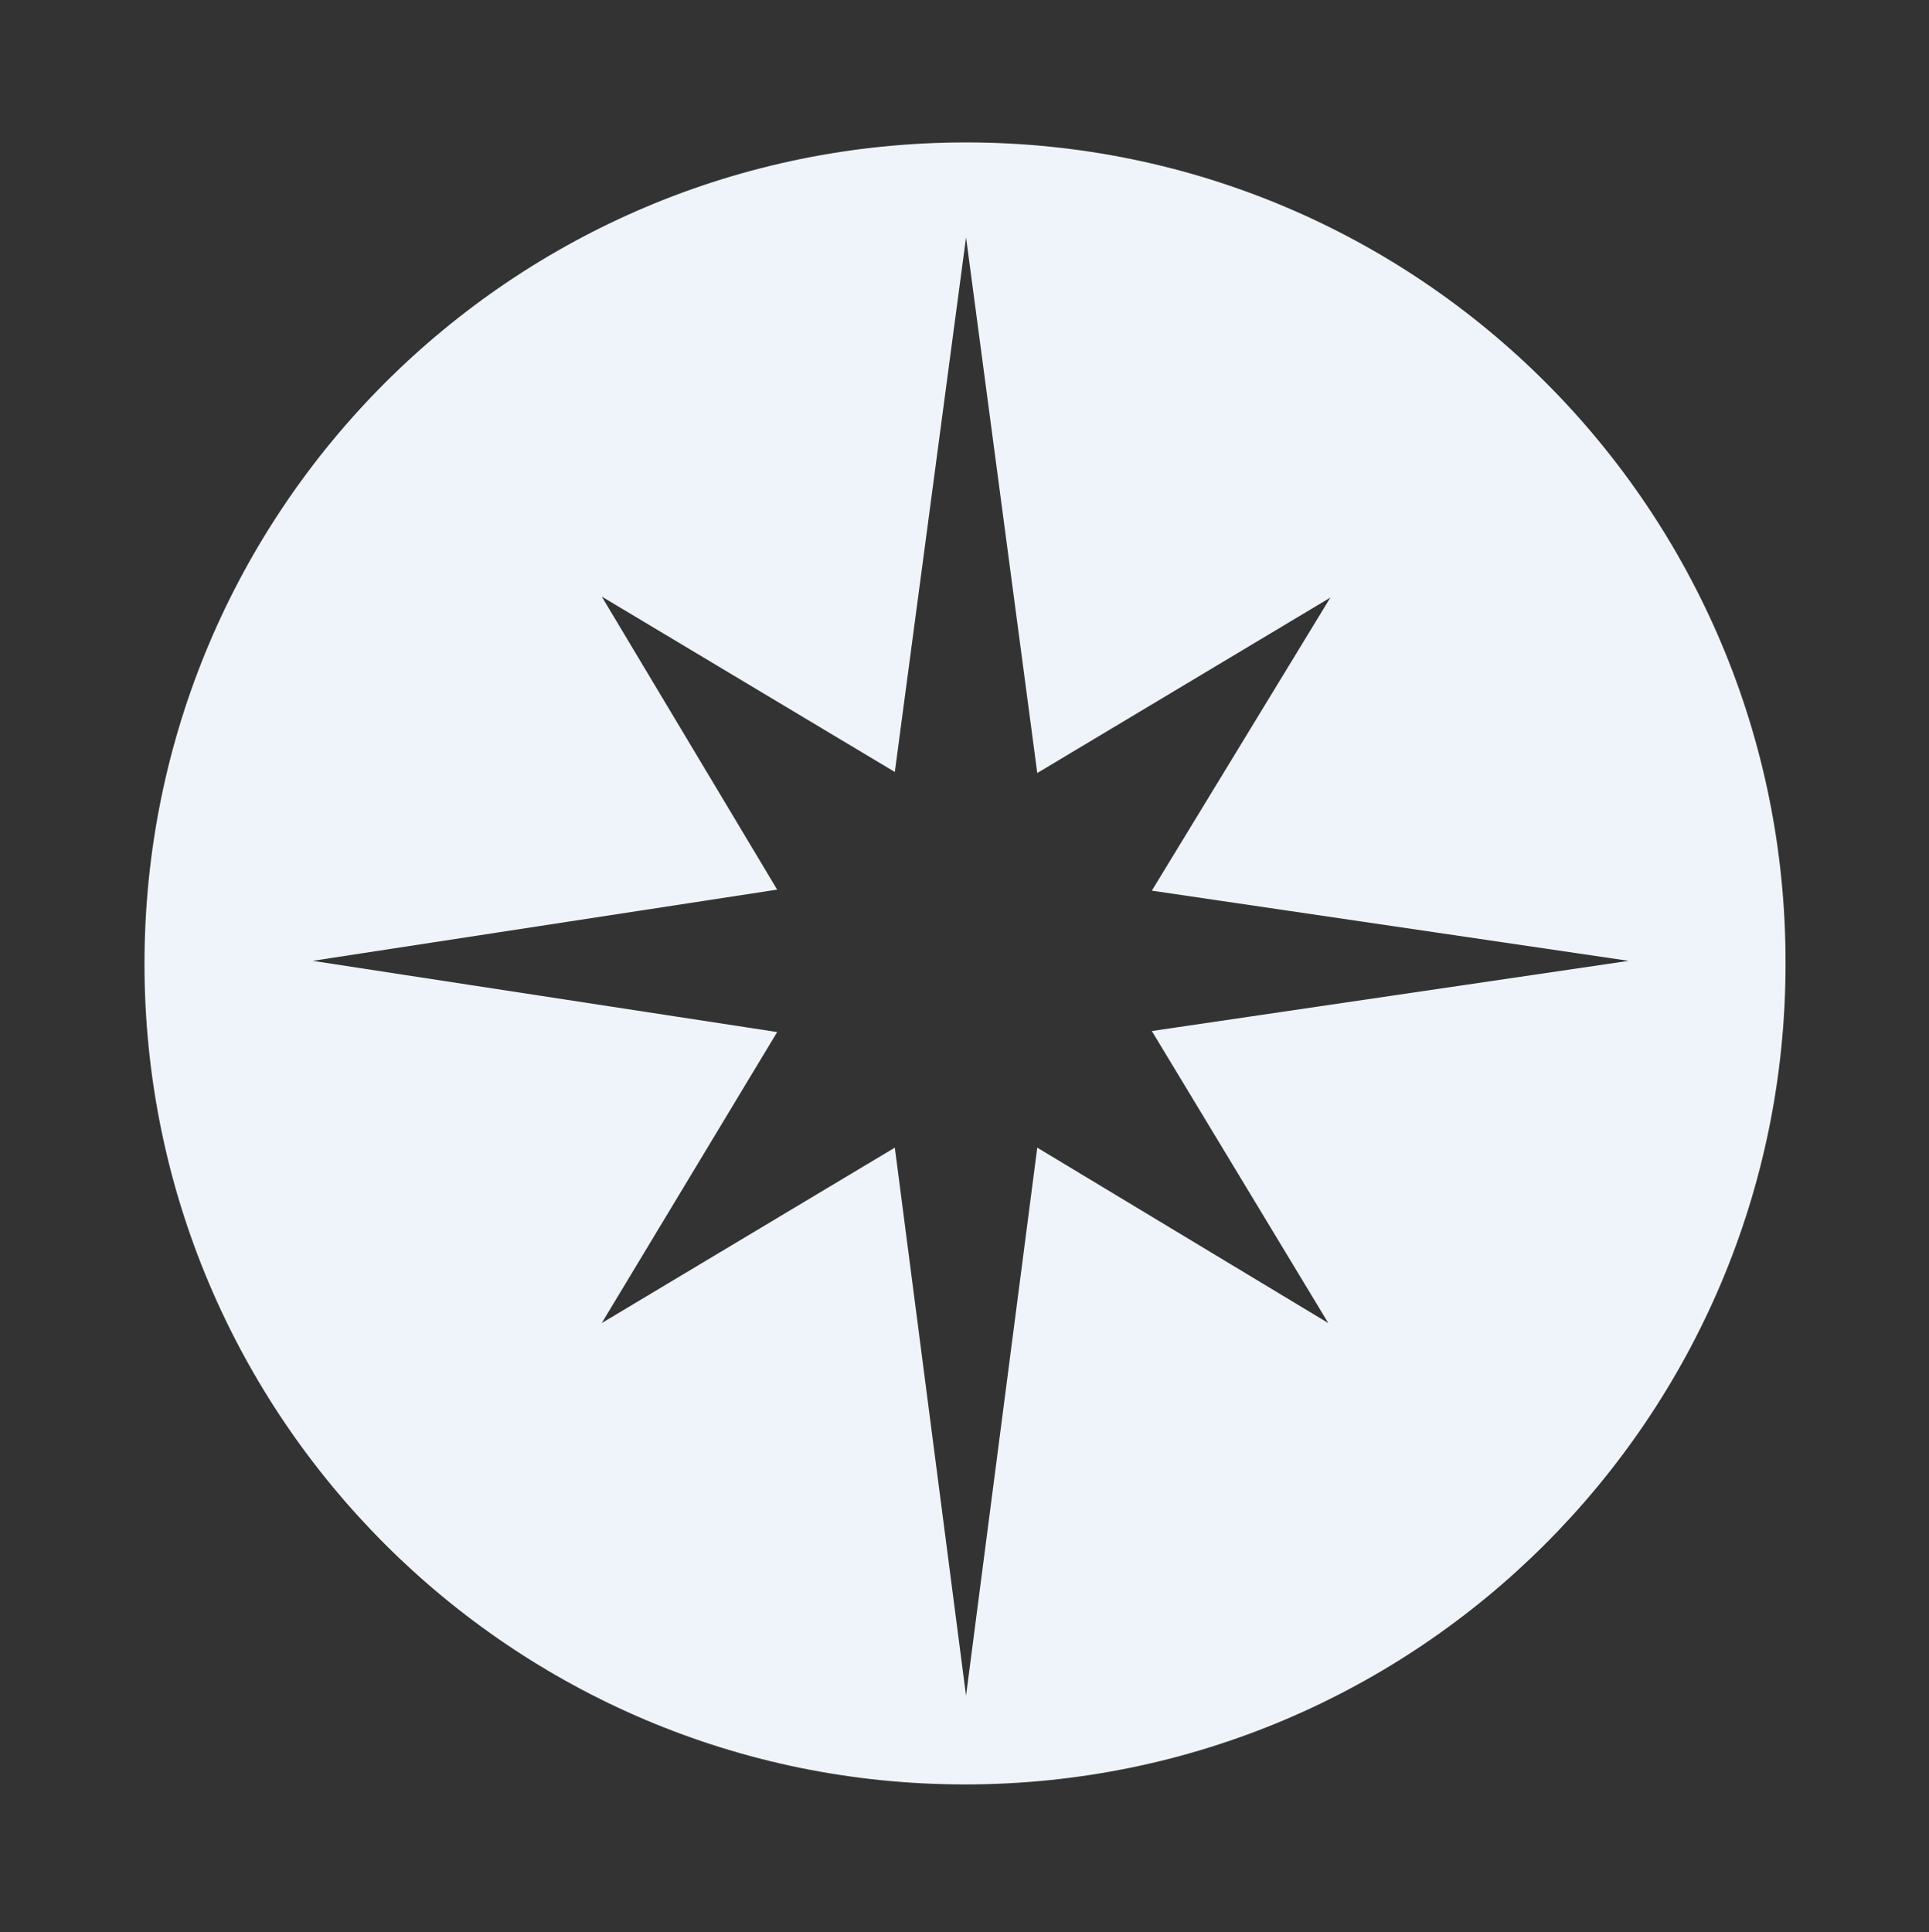 <?xml version="1.0" encoding="utf-8"?>
<!-- Generator: Adobe Illustrator 18.1.1, SVG Export Plug-In . SVG Version: 6.00 Build 0)  -->
<svg version="1.1" id="astronomy_1_" xmlns="http://www.w3.org/2000/svg" xmlns:xlink="http://www.w3.org/1999/xlink" x="0px"
	 y="0px" viewBox="0 0 186.9 187.2" enable-background="new 0 0 186.9 187.2" xml:space="preserve">
<rect x="0" y="0" width="186.9" height="187.2" fill="#333333" stroke="none"/>
<rect x="0.2" y="0" fill="none" width="186.7" height="186.7"/>
<path fill="#EFF4FB" d="M93.6,13.8C49.6,13.8,14,49.4,14,93.4c0,43.9,35.6,79.5,79.5,79.5c43.9,0,79.5-35.6,79.5-79.5
	C173.1,49.4,137.5,13.8,93.6,13.8z M128.7,128.2l-28.2-17l-6.9,53.1l-6.9-53.1l-28.4,17l17-28.2l-45-6.9l45-6.9l-17-28.4l28.4,17
	L93.6,23l6.9,51.9l28.4-17l-17.3,28.4l46.2,6.8l-46.2,6.8L128.7,128.2z"/>
</svg>
